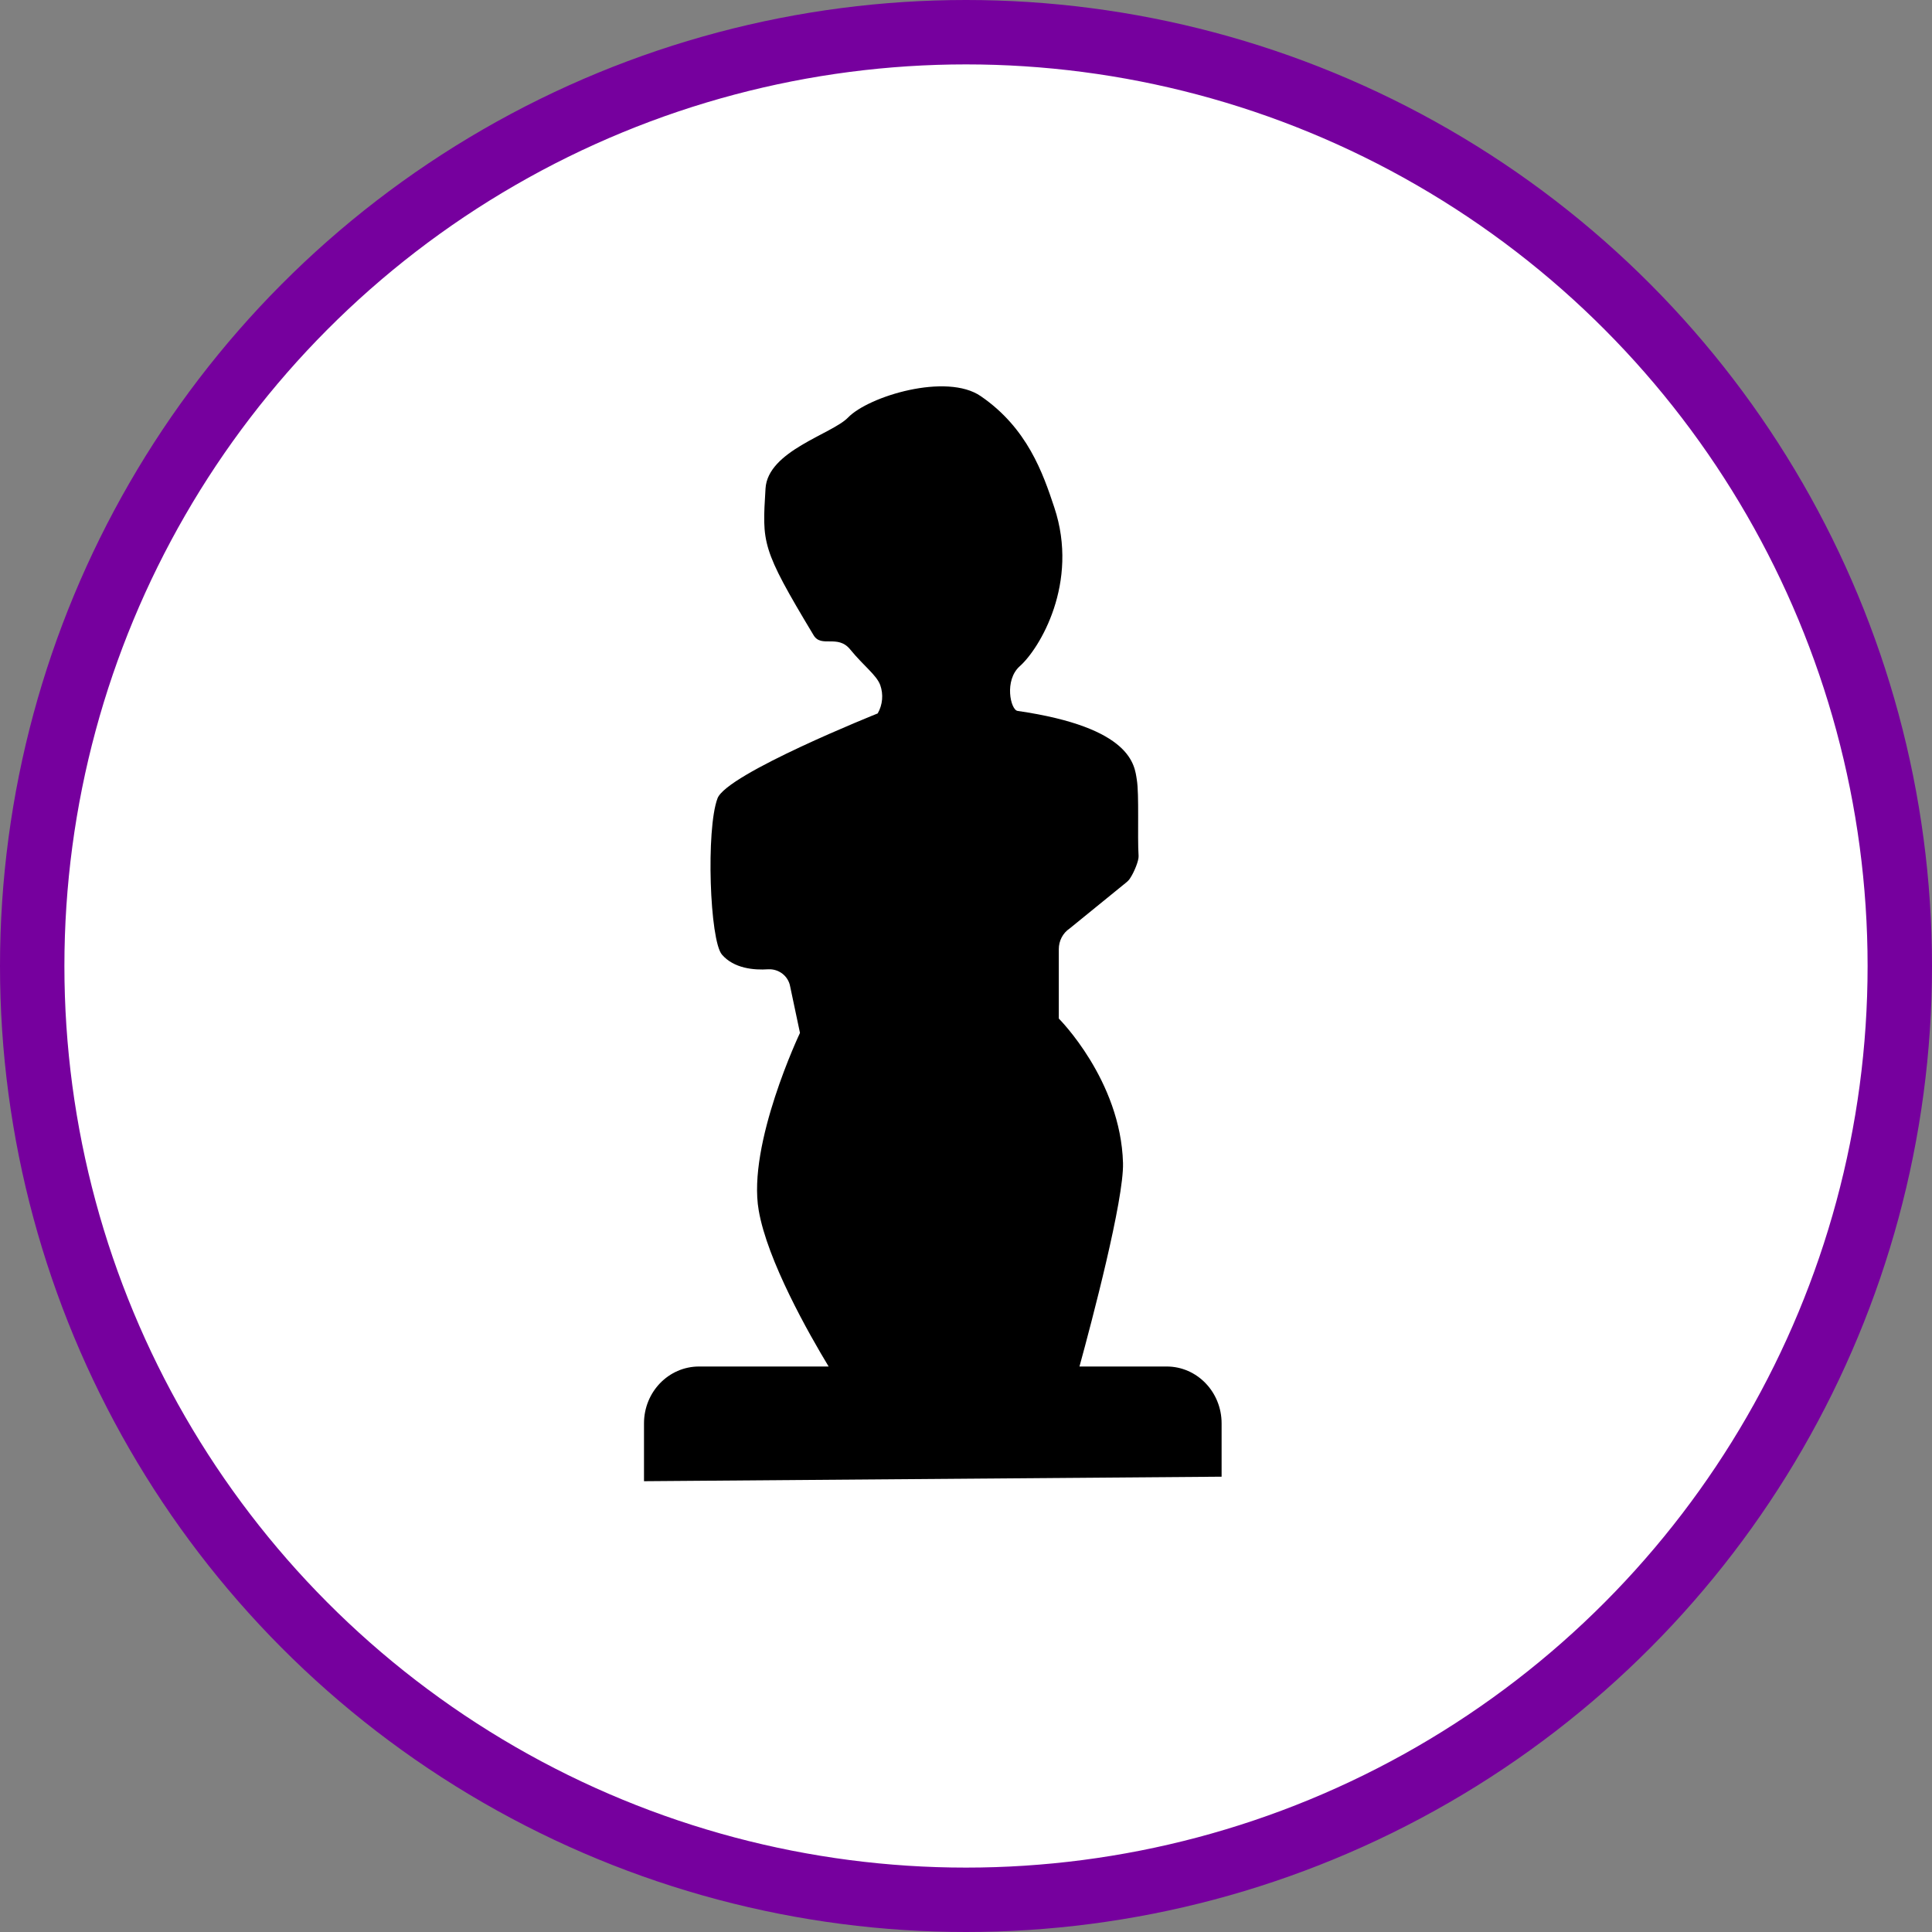 <?xml version="1.0" encoding="UTF-8" standalone="no"?>
<!-- Created with Inkscape (http://www.inkscape.org/) -->

<svg
   xmlns:dc="http://purl.org/dc/elements/1.1/"
   xmlns:cc="http://creativecommons.org/ns#"
   xmlns:rdf="http://www.w3.org/1999/02/22-rdf-syntax-ns#"
   xmlns:svg="http://www.w3.org/2000/svg"
   xmlns="http://www.w3.org/2000/svg"
   xmlns:xlink="http://www.w3.org/1999/xlink"
   xmlns:sodipodi="http://sodipodi.sourceforge.net/DTD/sodipodi-0.dtd"
   xmlns:inkscape="http://www.inkscape.org/namespaces/inkscape"
   width="30px"
   height="30px"
   version="1.1"
   id="svg8"
   inkscape:version="0.92.4 5da689c313, 2019-01-14"
   sodipodi:docname="container.svg">
  <rect width="100%" height="100%" fill="#808080" stroke="none"/>
  <defs
     id="defs2" />
  <sodipodi:namedview
     id="base"
     pagecolor="#ffffff"
     bordercolor="#666666"
     borderopacity="1.0"
     inkscape:pageopacity="0.0"
     inkscape:pageshadow="2"
     inkscape:zoom="13.049334"
     inkscape:cx="18.679046"
     inkscape:cy="12.165829"
     inkscape:document-units="px"
     inkscape:current-layer="layer1"
     showgrid="false"
     inkscape:snap-page="false"
     units="px"
     inkscape:window-width="1884"
     inkscape:window-height="1061"
     inkscape:window-x="0"
     inkscape:window-y="0"
     inkscape:window-maximized="1"
     fit-margin-top="0"
     fit-margin-left="0"
     fit-margin-right="0"
     fit-margin-bottom="0" />
    <circle
       style="color:#000000;clip-rule:nonzero;display:inline;overflow:visible;visibility:visible;opacity:1;isolation:auto;mix-blend-mode:normal;color-interpolation:sRGB;color-interpolation-filters:linearRGB;solid-color:#000000;solid-opacity:1;vector-effect:none;fill:#ffffff;fill-opacity:1;fill-rule:evenodd;stroke:#76009e;stroke-width:1;stroke-linecap:butt;stroke-linejoin:miter;stroke-miterlimit:4;stroke-dasharray:none;stroke-dashoffset:0;stroke-opacity:1;marker:none;color-rendering:auto;image-rendering:auto;shape-rendering:auto;text-rendering:auto;enable-background:accumulate"
       id="path815"
       cx="15"
       cy="15"
       r="14.5" />
<g transform="translate(10,6)"><path fill-rule="nonzero" fill="rgb(0%, 0%, 0%)" fill-opacity="1" d="M 8.117 15.219 L 6.762 15.219 C 6.953 14.523 7.453 12.629 7.438 12.059 C 7.402 10.773 6.441 9.816 6.441 9.816 L 6.441 8.738 C 6.441 8.609 6.504 8.488 6.609 8.418 L 7.488 7.703 C 7.512 7.684 7.535 7.66 7.551 7.633 C 7.613 7.539 7.684 7.363 7.68 7.293 C 7.66 6.98 7.691 6.336 7.652 6.105 C 7.617 5.887 7.582 5.297 5.801 5.039 C 5.691 5.023 5.59 4.562 5.836 4.344 C 6.141 4.074 6.762 3.051 6.371 1.879 C 6.195 1.348 5.953 0.648 5.23 0.152 C 4.699 -0.215 3.488 0.152 3.168 0.484 C 2.918 0.742 1.922 1 1.887 1.586 C 1.836 2.438 1.816 2.504 2.633 3.863 C 2.754 4.066 3.008 3.844 3.203 4.086 C 3.414 4.344 3.609 4.48 3.668 4.637 C 3.719 4.781 3.707 4.941 3.629 5.078 C 3.629 5.078 1.281 6.016 1.141 6.398 C 0.961 6.879 1.02 8.605 1.211 8.824 C 1.398 9.039 1.707 9.066 1.93 9.051 C 2.094 9.043 2.242 9.156 2.27 9.32 L 2.422 10.039 C 2.422 10.039 1.602 11.766 1.781 12.793 C 1.914 13.574 2.562 14.715 2.867 15.219 L 0.855 15.219 C 0.383 15.219 0 15.613 0 16.102 L 0 17 L 8.969 16.93 L 8.969 16.102 C 8.969 15.613 8.586 15.219 8.117 15.219 Z M 8.117 15.219 "/>
</g>
</svg>

